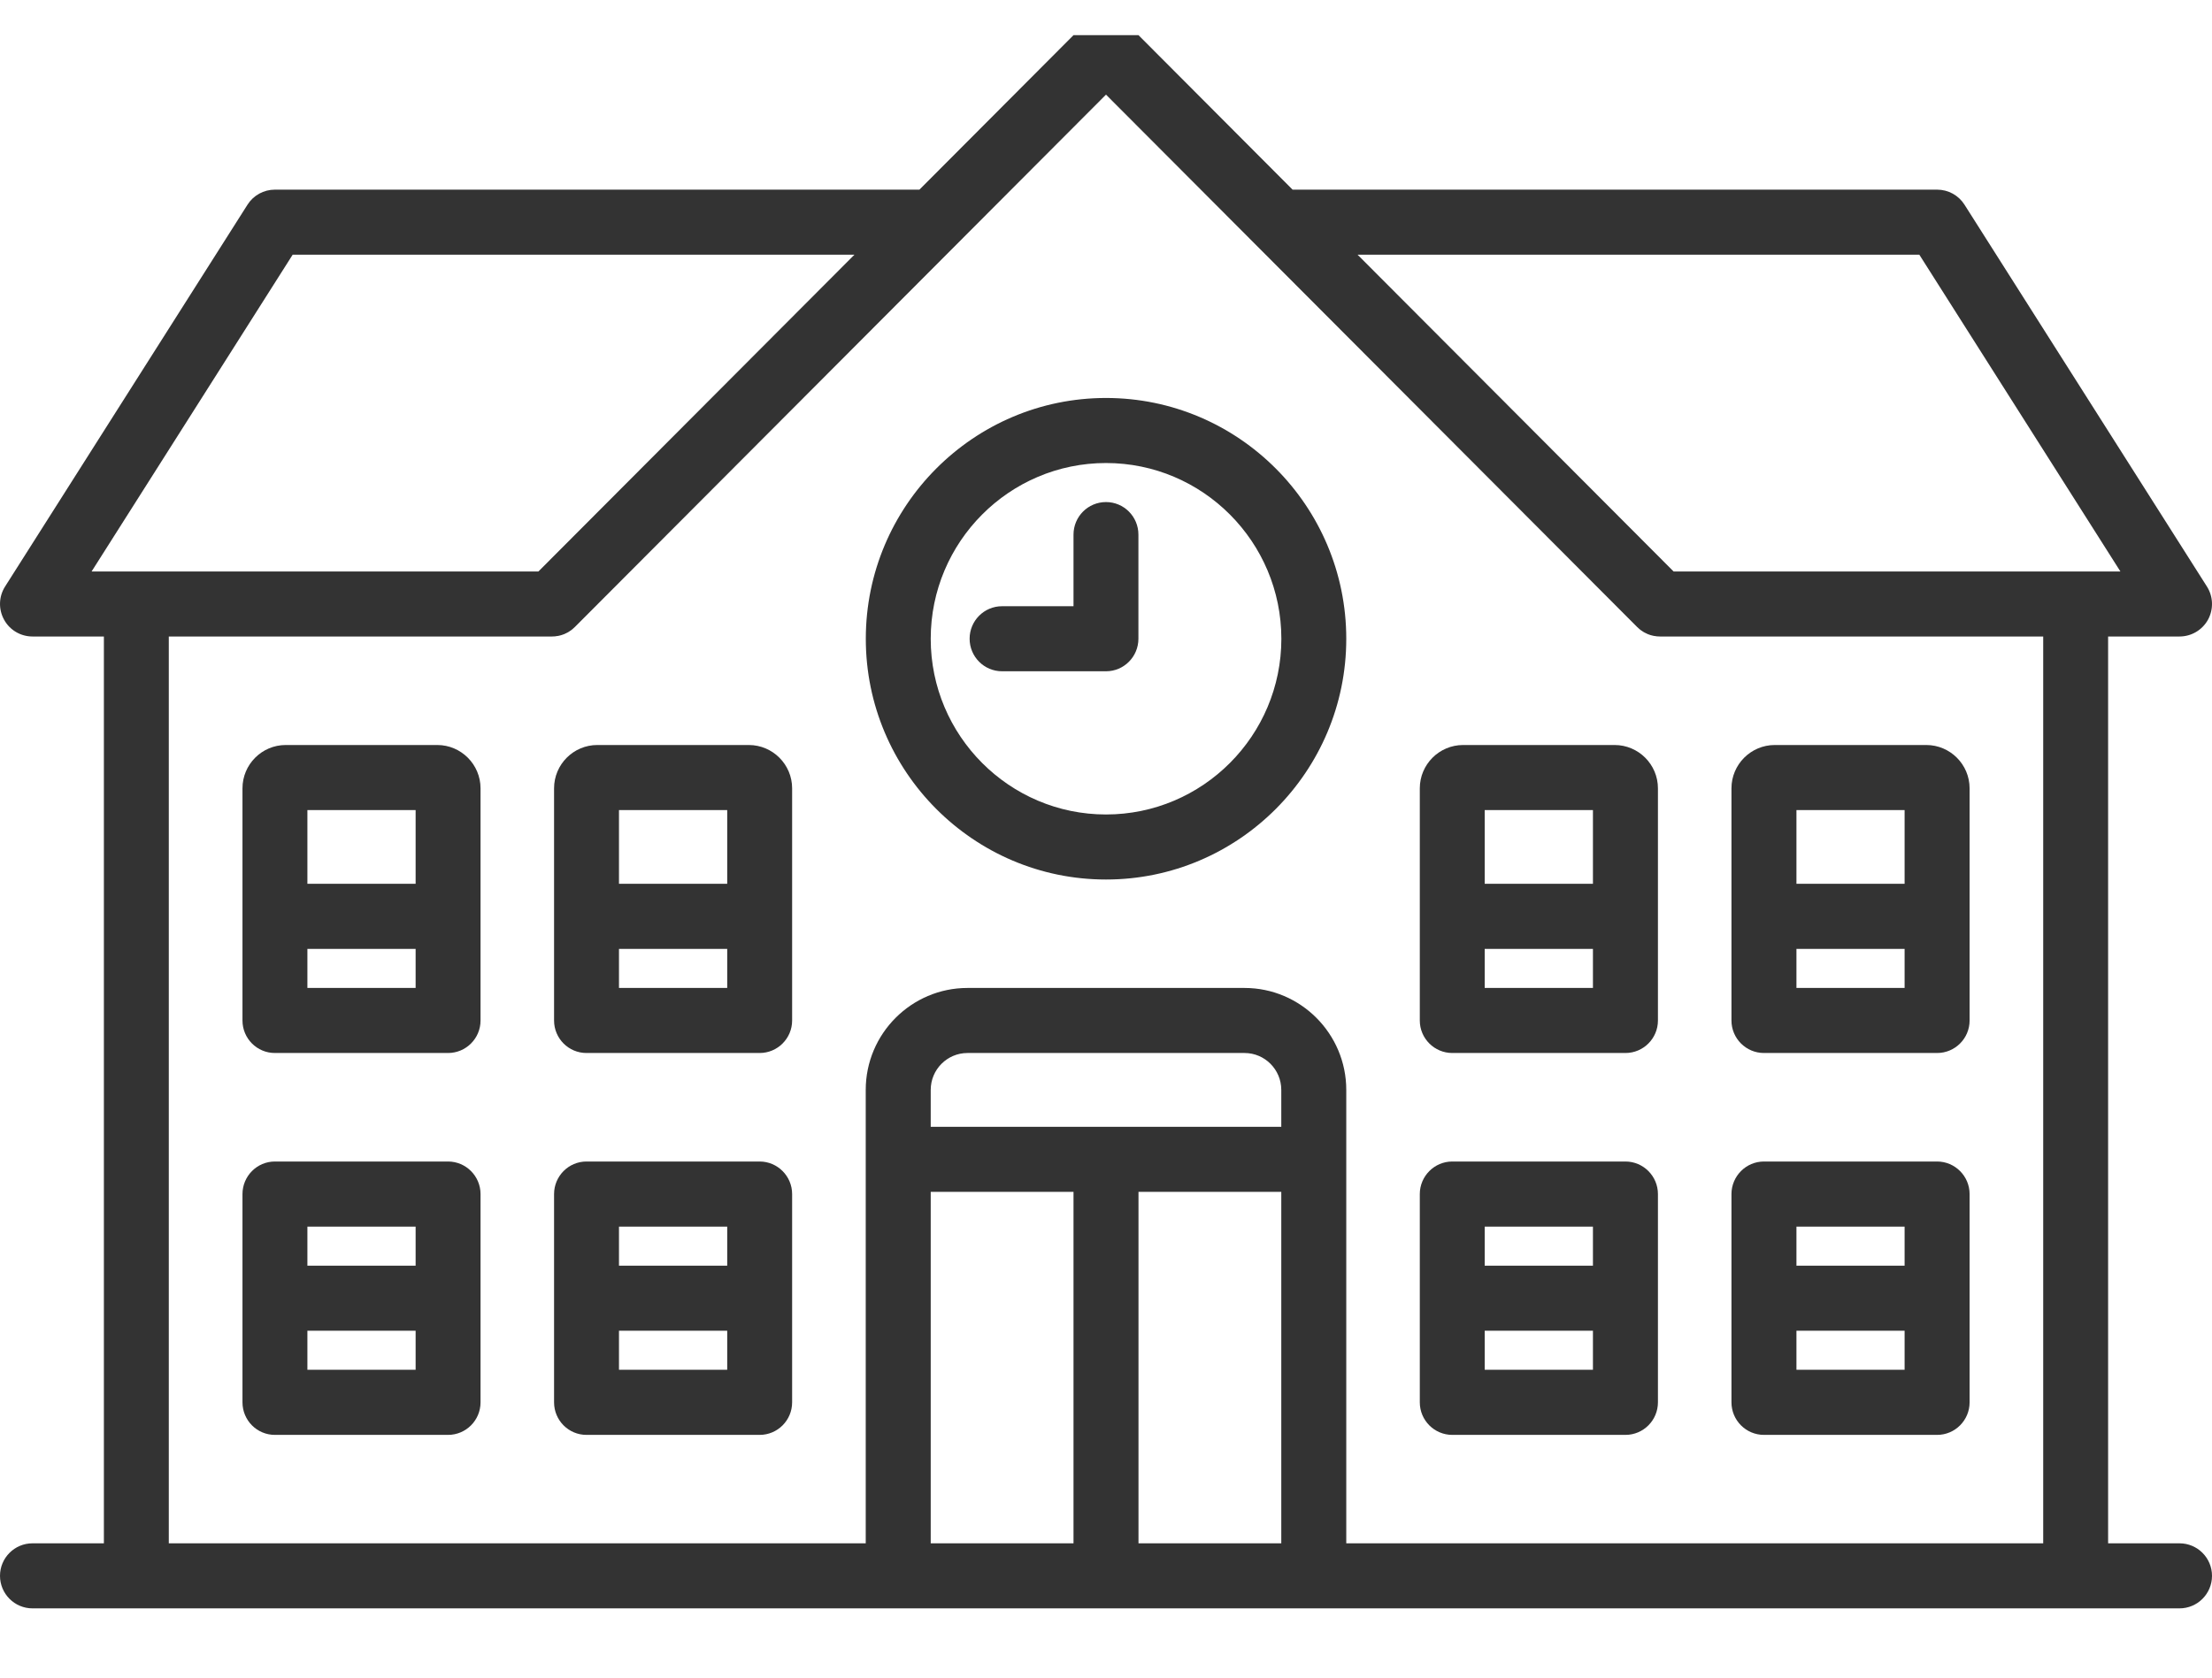 <svg width="29" height="22" viewBox="0 0 29 22" fill="none" xmlns="http://www.w3.org/2000/svg">
<path d="M28.574 20.239H27.638V8.347H28.574C28.73 8.347 28.873 8.262 28.948 8.126C29.022 7.989 29.017 7.823 28.933 7.691L25.755 2.684C25.677 2.561 25.542 2.487 25.396 2.487H16.946L14.926 0.461H14.074L12.054 2.487H3.604C3.458 2.487 3.323 2.561 3.245 2.684L0.067 7.691C-0.017 7.823 -0.022 7.989 0.053 8.126C0.127 8.262 0.27 8.347 0.426 8.347H1.362V20.239H0.426C0.191 20.239 1.04047e-05 20.43 1.04047e-05 20.665C1.04047e-05 20.901 0.191 21.092 0.426 21.092H28.574C28.809 21.092 29 20.901 29 20.665C29 20.43 28.809 20.239 28.574 20.239ZM25.163 3.34L27.799 7.494H21.941L17.798 3.34H25.163ZM3.837 3.34H11.202L7.059 7.494H1.201L3.837 3.34ZM2.213 8.347H7.236C7.25 8.347 7.264 8.346 7.278 8.345C7.284 8.344 7.29 8.343 7.296 8.342C7.304 8.341 7.311 8.34 7.319 8.339C7.326 8.338 7.333 8.336 7.34 8.334C7.346 8.332 7.353 8.331 7.359 8.329C7.366 8.327 7.373 8.324 7.379 8.322C7.386 8.319 7.392 8.317 7.399 8.315C7.405 8.312 7.411 8.309 7.417 8.306C7.423 8.303 7.43 8.3 7.436 8.297C7.442 8.294 7.448 8.29 7.454 8.287C7.46 8.283 7.466 8.279 7.472 8.275C7.479 8.271 7.484 8.266 7.491 8.262C7.496 8.258 7.501 8.254 7.506 8.25C7.516 8.241 7.527 8.232 7.537 8.222L14.5 1.241L21.463 8.222C21.473 8.232 21.484 8.241 21.494 8.25C21.499 8.254 21.504 8.258 21.509 8.262C21.515 8.266 21.521 8.271 21.528 8.275C21.534 8.279 21.54 8.283 21.546 8.287C21.552 8.29 21.558 8.294 21.564 8.297C21.57 8.3 21.576 8.303 21.583 8.306C21.589 8.309 21.595 8.312 21.601 8.315C21.608 8.317 21.614 8.319 21.62 8.322C21.627 8.324 21.634 8.327 21.641 8.329C21.647 8.331 21.654 8.332 21.66 8.334C21.667 8.336 21.674 8.338 21.681 8.339C21.688 8.34 21.696 8.341 21.703 8.342C21.71 8.343 21.716 8.344 21.722 8.345C21.736 8.346 21.75 8.347 21.764 8.347H26.787V20.239H17.65V14.293C17.65 13.556 17.051 12.956 16.316 12.956H12.684C11.949 12.956 11.35 13.556 11.35 14.293V20.239H2.213V8.347ZM16.798 14.777H12.202V14.293C12.202 14.026 12.418 13.809 12.684 13.809H16.316C16.582 13.809 16.798 14.026 16.798 14.293V14.777ZM12.202 15.63H14.074V20.239H12.202V15.63ZM14.926 15.63H16.798V20.239H14.926V15.63Z" fill="#333333"/>
<path d="M14.5 11.534C16.237 11.534 17.65 10.118 17.65 8.377C17.65 6.635 16.237 5.219 14.5 5.219C12.764 5.219 11.351 6.635 11.351 8.377C11.351 10.118 12.764 11.534 14.5 11.534ZM14.5 6.072C15.768 6.072 16.799 7.106 16.799 8.377C16.799 9.647 15.768 10.681 14.5 10.681C13.233 10.681 12.202 9.647 12.202 8.377C12.202 7.106 13.233 6.072 14.5 6.072Z" fill="#333333"/>
<path d="M14.5 8.803C14.735 8.803 14.925 8.612 14.925 8.376V7.011C14.925 6.775 14.735 6.584 14.5 6.584C14.264 6.584 14.074 6.775 14.074 7.011V7.95H13.137C12.902 7.95 12.712 8.141 12.712 8.376C12.712 8.612 12.902 8.803 13.137 8.803H14.5Z" fill="#333333"/>
<path d="M9.959 15.232H7.689C7.454 15.232 7.264 15.424 7.264 15.659V18.39C7.264 18.626 7.454 18.817 7.689 18.817H9.959C10.194 18.817 10.385 18.626 10.385 18.39V15.659C10.385 15.424 10.194 15.232 9.959 15.232ZM9.534 16.086V16.598H8.115V16.086H9.534ZM8.115 17.963V17.451H9.534V17.963H8.115Z" fill="#333333"/>
<path d="M5.874 15.232H3.604C3.369 15.232 3.179 15.424 3.179 15.659V18.39C3.179 18.626 3.369 18.817 3.604 18.817H5.874C6.109 18.817 6.3 18.626 6.3 18.39V15.659C6.3 15.424 6.109 15.232 5.874 15.232ZM5.449 16.086V16.598H4.03V16.086H5.449ZM4.03 17.963V17.451H5.449V17.963H4.03Z" fill="#333333"/>
<path d="M9.817 9.77H7.831C7.518 9.77 7.264 10.025 7.264 10.338V13.383C7.264 13.618 7.454 13.809 7.689 13.809H9.959C10.194 13.809 10.385 13.618 10.385 13.383V10.338C10.385 10.025 10.13 9.77 9.817 9.77ZM9.534 10.623V11.59H8.115V10.623H9.534ZM8.115 12.956V12.444H9.534V12.956H8.115Z" fill="#333333"/>
<path d="M5.733 9.77H3.746C3.433 9.77 3.179 10.025 3.179 10.338V13.383C3.179 13.618 3.369 13.809 3.604 13.809H5.874C6.109 13.809 6.3 13.618 6.3 13.383V10.338C6.3 10.025 6.045 9.77 5.733 9.77ZM5.449 10.623V11.59H4.03V10.623H5.449ZM4.03 12.956V12.444H5.449V12.956H4.03Z" fill="#333333"/>
<path d="M23.126 18.817H25.396C25.631 18.817 25.822 18.626 25.822 18.39V15.659C25.822 15.424 25.631 15.232 25.396 15.232H23.126C22.891 15.232 22.7 15.424 22.7 15.659V18.39C22.7 18.626 22.891 18.817 23.126 18.817ZM23.552 17.963V17.451H24.97V17.963H23.552ZM24.97 16.086V16.598H23.552V16.086H24.97Z" fill="#333333"/>
<path d="M19.04 18.817H21.31C21.545 18.817 21.736 18.626 21.736 18.39V15.659C21.736 15.424 21.545 15.232 21.31 15.232H19.04C18.805 15.232 18.614 15.424 18.614 15.659V18.39C18.614 18.626 18.805 18.817 19.04 18.817ZM19.465 17.963V17.451H20.884V17.963H19.465ZM20.884 16.086V16.598H19.465V16.086H20.884Z" fill="#333333"/>
<path d="M23.126 13.809H25.396C25.631 13.809 25.822 13.618 25.822 13.383V10.338C25.822 10.025 25.567 9.77 25.254 9.77H23.268C22.955 9.77 22.7 10.025 22.7 10.338V13.383C22.7 13.618 22.891 13.809 23.126 13.809ZM23.552 12.956V12.444H24.97V12.956H23.552ZM24.97 10.623V11.59H23.552V10.623H24.97Z" fill="#333333"/>
<path d="M19.04 13.809H21.31C21.545 13.809 21.736 13.618 21.736 13.383V10.338C21.736 10.025 21.481 9.77 21.168 9.77H19.182C18.869 9.77 18.614 10.025 18.614 10.338V13.383C18.614 13.618 18.805 13.809 19.04 13.809ZM19.465 12.956V12.444H20.884V12.956H19.465ZM20.884 10.623V11.59H19.465V10.623H20.884Z" fill="#333333"/>
</svg>
